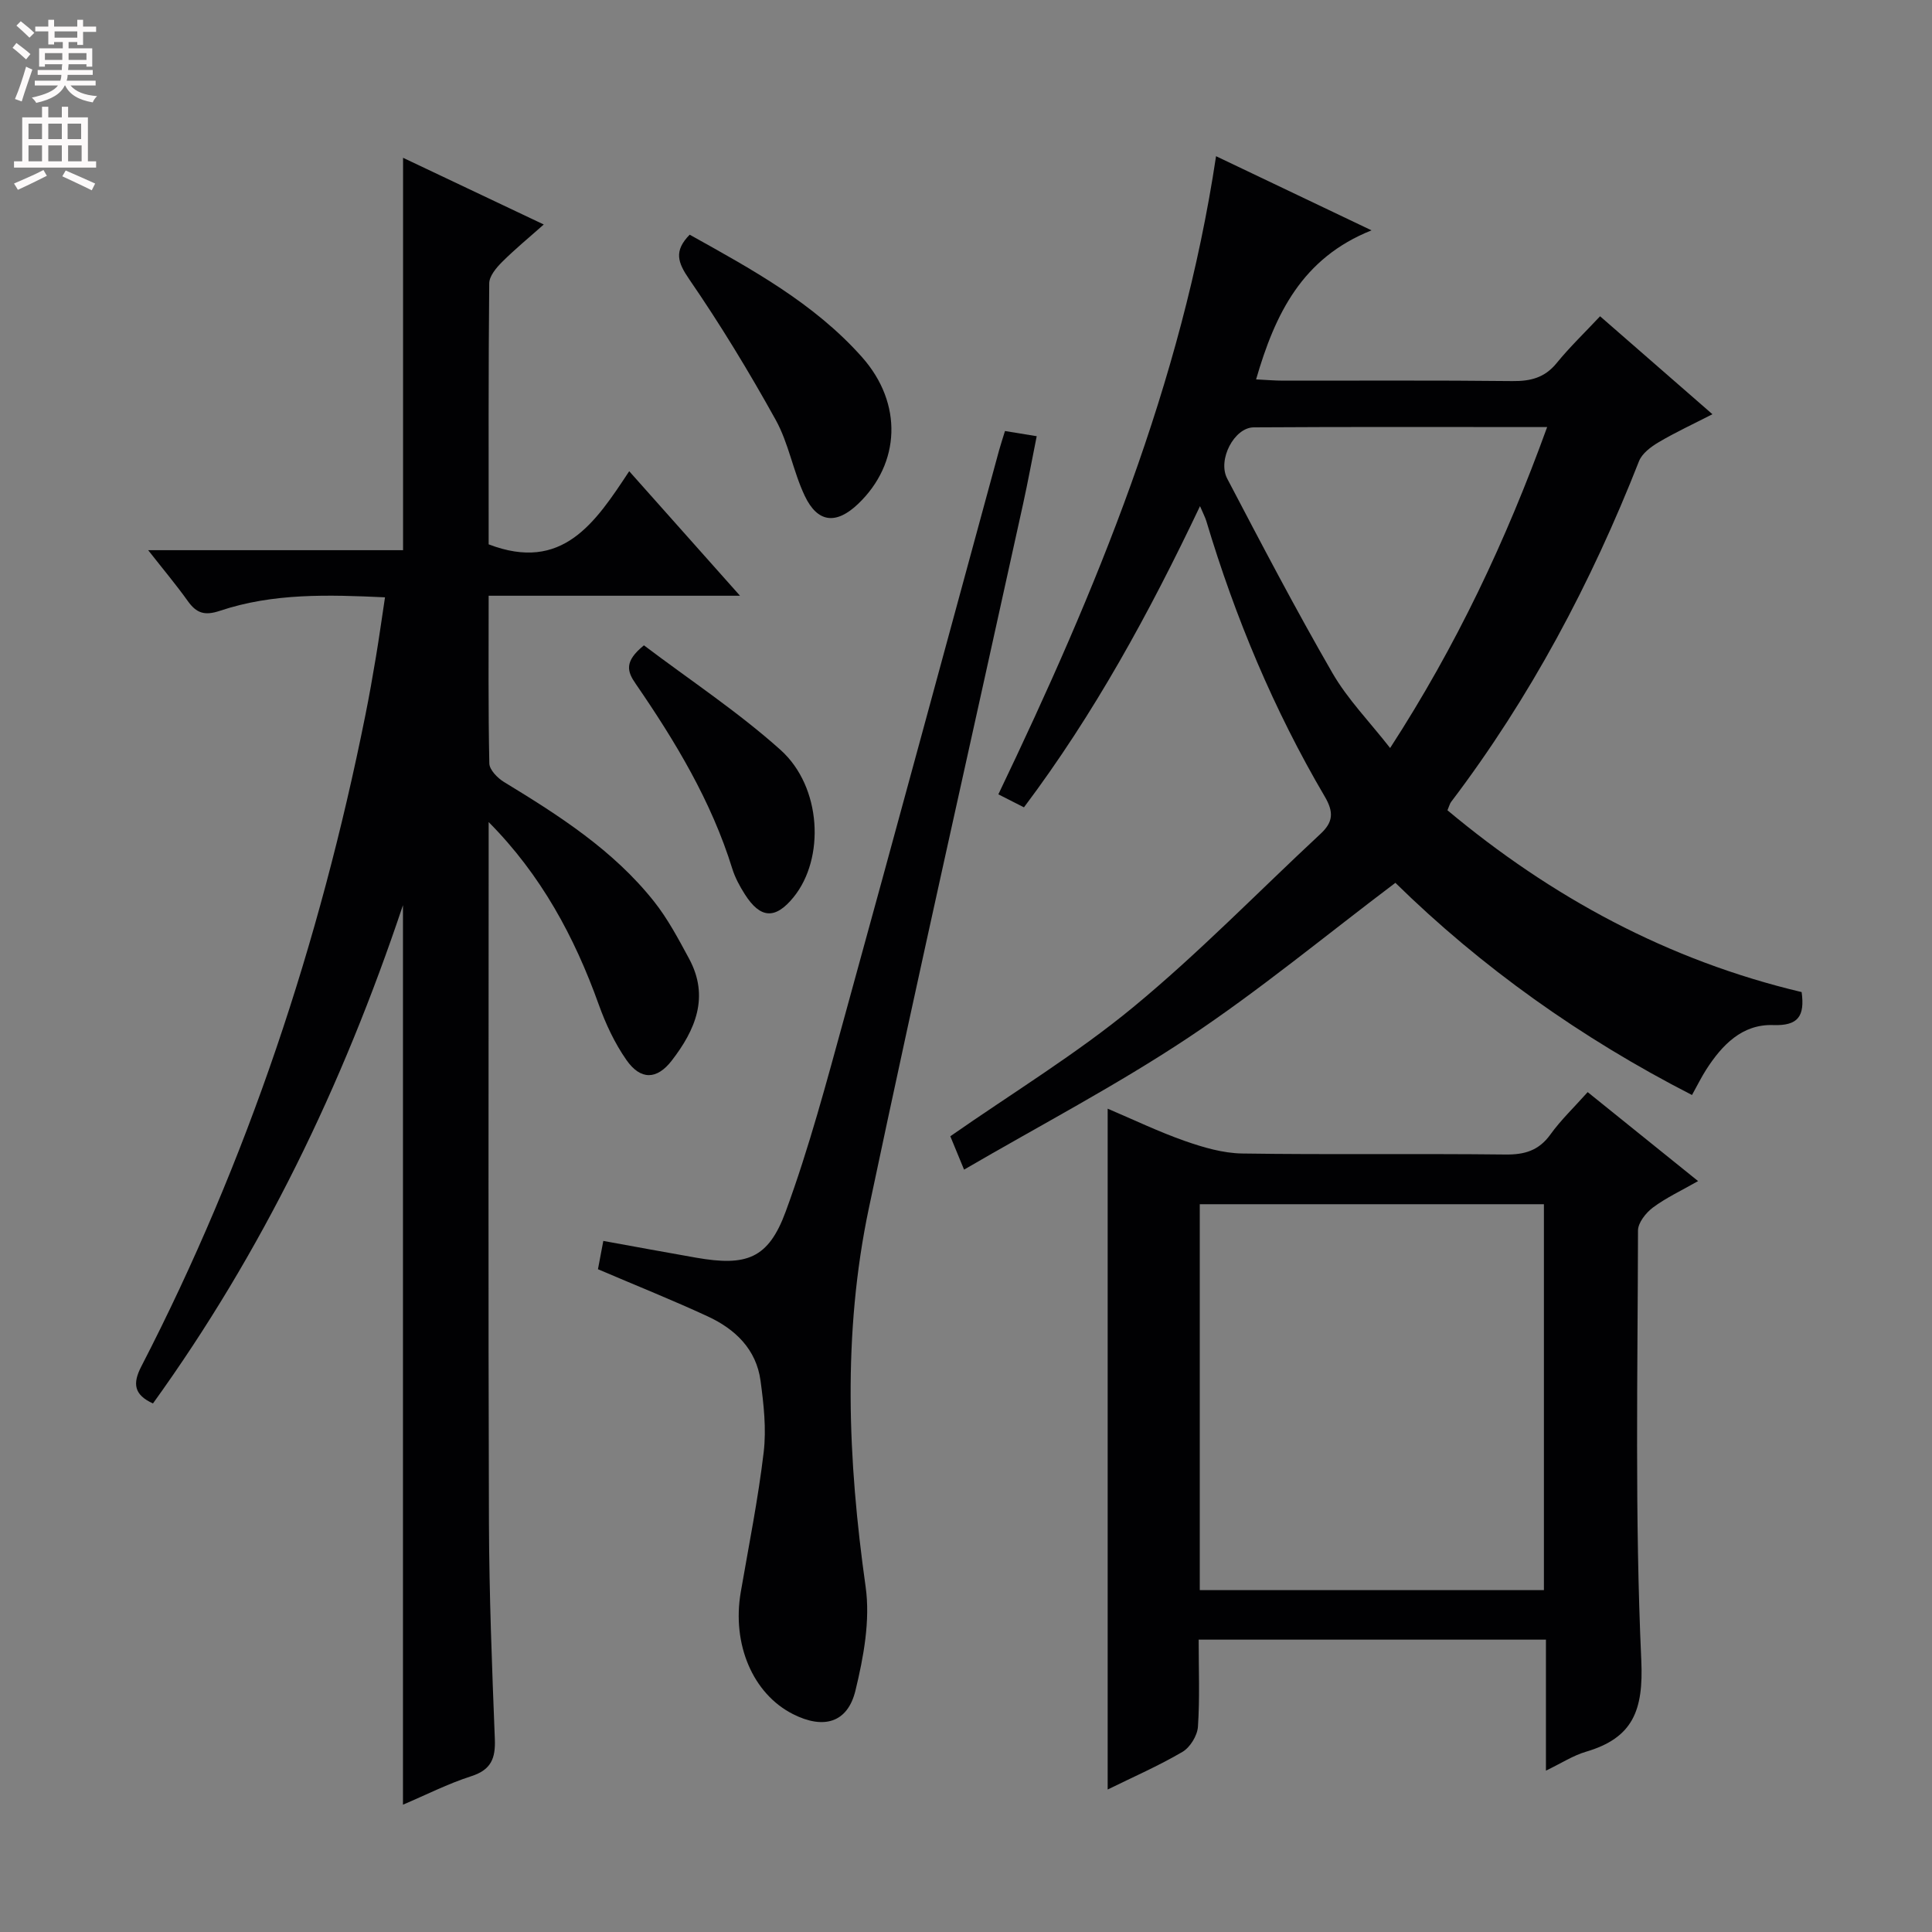 <svg enable-background="new 0 0 400 400" viewBox="0 0 400 400" xmlns="http://www.w3.org/2000/svg"><rect x="0" y="0" width="400" height="400" fill="#808080" stroke="none"/><g fill="#010103"><path d="m101.17 170.2v5.41c0 46.5-.1 93 .06 139.5.05 14.98.63 29.96 1.22 44.92.16 4-.74 6.38-4.87 7.71-4.83 1.55-9.41 3.89-14.15 5.9 0-62.11 0-123.63 0-186.24-12.54 37.49-29.18 71.85-51.76 103.17-3.93-1.79-4.26-4.1-2.41-7.67 22-42.64 36.92-87.73 46.36-134.7.82-4.06 1.54-8.15 2.22-12.24.65-3.9 1.19-7.81 1.87-12.29-11.75-.55-23.16-.9-34.18 2.79-3.17 1.06-4.85.5-6.65-2.02-2.39-3.35-5.05-6.51-8.2-10.53h52.77c0-27.32 0-54.01 0-81.24 9.59 4.55 18.99 9 29.13 13.81-3.13 2.78-6.01 5.14-8.64 7.77-1.19 1.19-2.63 2.9-2.65 4.39-.18 18.14-.12 36.28-.12 54.06 15.26 5.85 22.04-4.43 29.1-15.14 7.58 8.52 14.78 16.61 22.94 25.78-18.04 0-34.84 0-52.04 0 0 12.12-.1 23.42.14 34.72.03 1.32 1.69 3.02 3.03 3.84 11.4 6.94 22.64 14.12 31.06 24.73 2.86 3.6 5.06 7.77 7.26 11.84 4.27 7.89 1.32 14.77-3.58 21.11-3.08 3.99-6.44 4.08-9.37-.1-2.43-3.47-4.3-7.47-5.74-11.48-5.03-14.05-11.98-26.91-22.8-37.8z"/><path d="m373.01 205.4c.68 4.99-.72 7.01-5.88 6.83-6.45-.22-10.61 4.13-13.89 9.24-.98 1.53-1.78 3.17-2.93 5.24-22.96-11.76-43.66-26.51-61.41-43.93-14.45 10.9-28.16 22.27-42.9 32.07-14.77 9.82-30.58 18.09-46.4 27.31-1.29-3.14-2.15-5.23-2.85-6.91 12.95-9.03 26.11-17.03 37.86-26.72 13.57-11.19 25.89-23.89 38.8-35.9 2.58-2.4 2.78-4.45.88-7.69-10.56-17.97-18.55-37.08-24.53-57.05-.24-.79-.64-1.52-1.31-3.1-10.52 22.14-21.92 43.03-36.45 62.36-.8-.4-1.36-.68-1.91-.97-1.02-.52-2.04-1.04-3.39-1.72 20.18-42.14 37.98-84.93 45.07-132.12 10.86 5.18 21.07 10.05 32.19 15.35-14.38 5.74-19.96 17.28-23.9 30.86 2.12.1 3.85.26 5.58.26 15.83.02 31.66-.09 47.49.09 3.75.04 6.68-.69 9.15-3.72 2.73-3.35 5.87-6.36 9-9.7 7.86 6.85 15.24 13.29 23.26 20.28-3.99 2.05-7.65 3.74-11.1 5.78-1.61.95-3.46 2.32-4.1 3.94-9.91 25.21-22.49 48.91-38.89 70.53-.29.38-.41.9-.77 1.75 21.53 17.99 45.63 31.07 73.33 37.64zm-52.69-116.98c-20.88 0-40.82-.07-60.76.06-4.01.03-7.53 6.7-5.48 10.61 7.08 13.51 14.16 27.04 21.78 40.24 3.14 5.44 7.68 10.07 11.95 15.54 13.74-21.21 23.96-42.85 32.51-66.45z"/><path d="m229.33 229.54c5.33 2.26 10.53 4.77 15.94 6.67 3.82 1.34 7.93 2.55 11.92 2.61 18.16.27 36.32 0 54.48.21 4.01.05 6.94-.82 9.35-4.18 2.12-2.95 4.8-5.5 7.69-8.74 7.55 6.08 14.99 12.08 22.86 18.42-3.43 1.96-6.6 3.43-9.34 5.47-1.45 1.08-3.09 3.14-3.1 4.76-.06 29.66-.67 59.35.68 88.95.48 10.44-1.72 16.11-11.49 18.98-2.62.77-5.01 2.34-8.25 3.9 0-9.43 0-18.14 0-27.12-24.12 0-47.69 0-71.9 0 0 6.17.25 12.13-.15 18.04-.13 1.84-1.62 4.27-3.21 5.2-4.94 2.9-10.22 5.2-15.48 7.79 0-47.24 0-93.78 0-140.96zm90.32 99.68c0-26.84 0-53.39 0-79.9-23.91 0-47.46 0-71.25 0v79.9z"/><path d="m123.8 262.78c.31-1.65.67-3.55 1.11-5.86 6.6 1.19 12.89 2.37 19.21 3.47 10.42 1.82 14.95.25 18.55-9.55 4.85-13.19 8.47-26.86 12.21-40.44 10.76-39.03 21.32-78.11 31.97-117.17.35-1.27.77-2.51 1.22-3.99 2.05.33 3.96.65 6.57 1.07-.95 4.72-1.8 9.37-2.81 13.98-10.67 48.61-21.67 97.14-31.94 145.84-5.47 25.97-4.37 52.16-.67 78.4.98 6.95-.42 14.53-2.11 21.49-1.63 6.71-6.63 8.06-12.93 4.87-8.31-4.2-12.68-14.47-10.81-25.28 1.66-9.63 3.59-19.23 4.74-28.92.58-4.86.01-9.93-.65-14.83-.88-6.51-5.24-10.68-10.92-13.31-7.23-3.35-14.62-6.3-22.74-9.77z"/><path d="m142.79 48.59c12.75 7.11 25.74 14.15 35.69 25.36 8.5 9.58 7.95 22.01-.82 30.38-4.52 4.31-8.38 3.95-11.05-1.68-2.4-5.06-3.32-10.87-6.01-15.72-5.52-9.96-11.46-19.74-17.91-29.12-2.41-3.51-3.19-5.86.1-9.22z"/><path d="m133.32 133.61c9.47 7.16 19.46 13.75 28.28 21.65 8.55 7.67 9.21 22.49 2.7 30.49-3.76 4.63-6.86 4.48-10.09-.6-1.06-1.66-2.03-3.46-2.61-5.33-4.33-13.96-11.77-26.29-19.96-38.21-1.79-2.57-2.48-4.63 1.68-8z"/></g><path d="m2.6 9.9.8-1c.9.7 1.9 1.4 2.9 2.3l-.9 1.1c-1.1-1-2-1.8-2.8-2.4zm.5 10.6c.9-2.1 1.6-4.3 2.3-6.7.4.2.8.4 1.3.6-.7 2.1-1.5 4.3-2.2 6.6zm.3-15.2.9-.9c1 .8 2 1.6 2.8 2.4l-1 1c-.9-.9-1.8-1.7-2.7-2.5zm12.6-1.2h1.2v1.4h2.7v1.1h-2.7v2.7h-1.2v-.6h-1.8v1.3h4.9v3.8h-1.2v-.5h-3.7c0 .4-.1.9-.1 1.2h5.1v1h-5.2c0 .5-.1.9-.2 1.2h6v1h-5.2c1.1 1.3 2.9 2 5.5 2.2-.4.4-.7.8-.9 1.3-2.9-.5-4.8-1.6-5.7-3.5h-.1c-.8 1.7-2.7 2.9-5.9 3.6-.2-.4-.6-.8-.9-1.1 2.8-.6 4.6-1.4 5.4-2.5h-4.8v-1h5.3c.1-.3.2-.7.2-1.2h-4.9v-1h5c0-.4 0-.8.1-1.2h-3.6v.5h-1.2v-3.8h4.9v-1.3h-1.8v.5h-1.2v-2.7h-2.7v-1h2.7v-1.4h1.2v1.4h4.8zm-6.7 8.3h3.6c0-.4 0-.9 0-1.4h-3.6zm1.9-4.6h4.8v-1.3h-4.7v1.3zm6.7 3.2h-3.7v1.4h3.7z" fill="#fcfafa"/><path d="m8.7 22.1h1.3v2.2h2.8v-2.2h1.3v2.2h4.1v9.1h1.7v1.3h-17v-1.3h1.7v-9.1h4.1zm.3 13.1.7 1.2c-1.8.9-3.8 1.9-6 2.9-.2-.4-.5-.8-.8-1.3 2.3-1 4.4-1.9 6.1-2.8zm-3.1-6.4h2.8v-3.2h-2.8zm0 4.6h2.8v-3.3h-2.8zm4.1-4.6h2.8v-3.2h-2.8zm0 4.6h2.8v-3.3h-2.8zm3.6 1.9c2.1.9 4.1 1.8 6.1 2.7l-.7 1.4c-2.2-1.1-4.2-2-6.1-2.9zm3.2-9.7h-2.8v3.2h2.8zm-2.7 7.8h2.8v-3.3h-2.8z" fill="#fcfafa"/></svg>